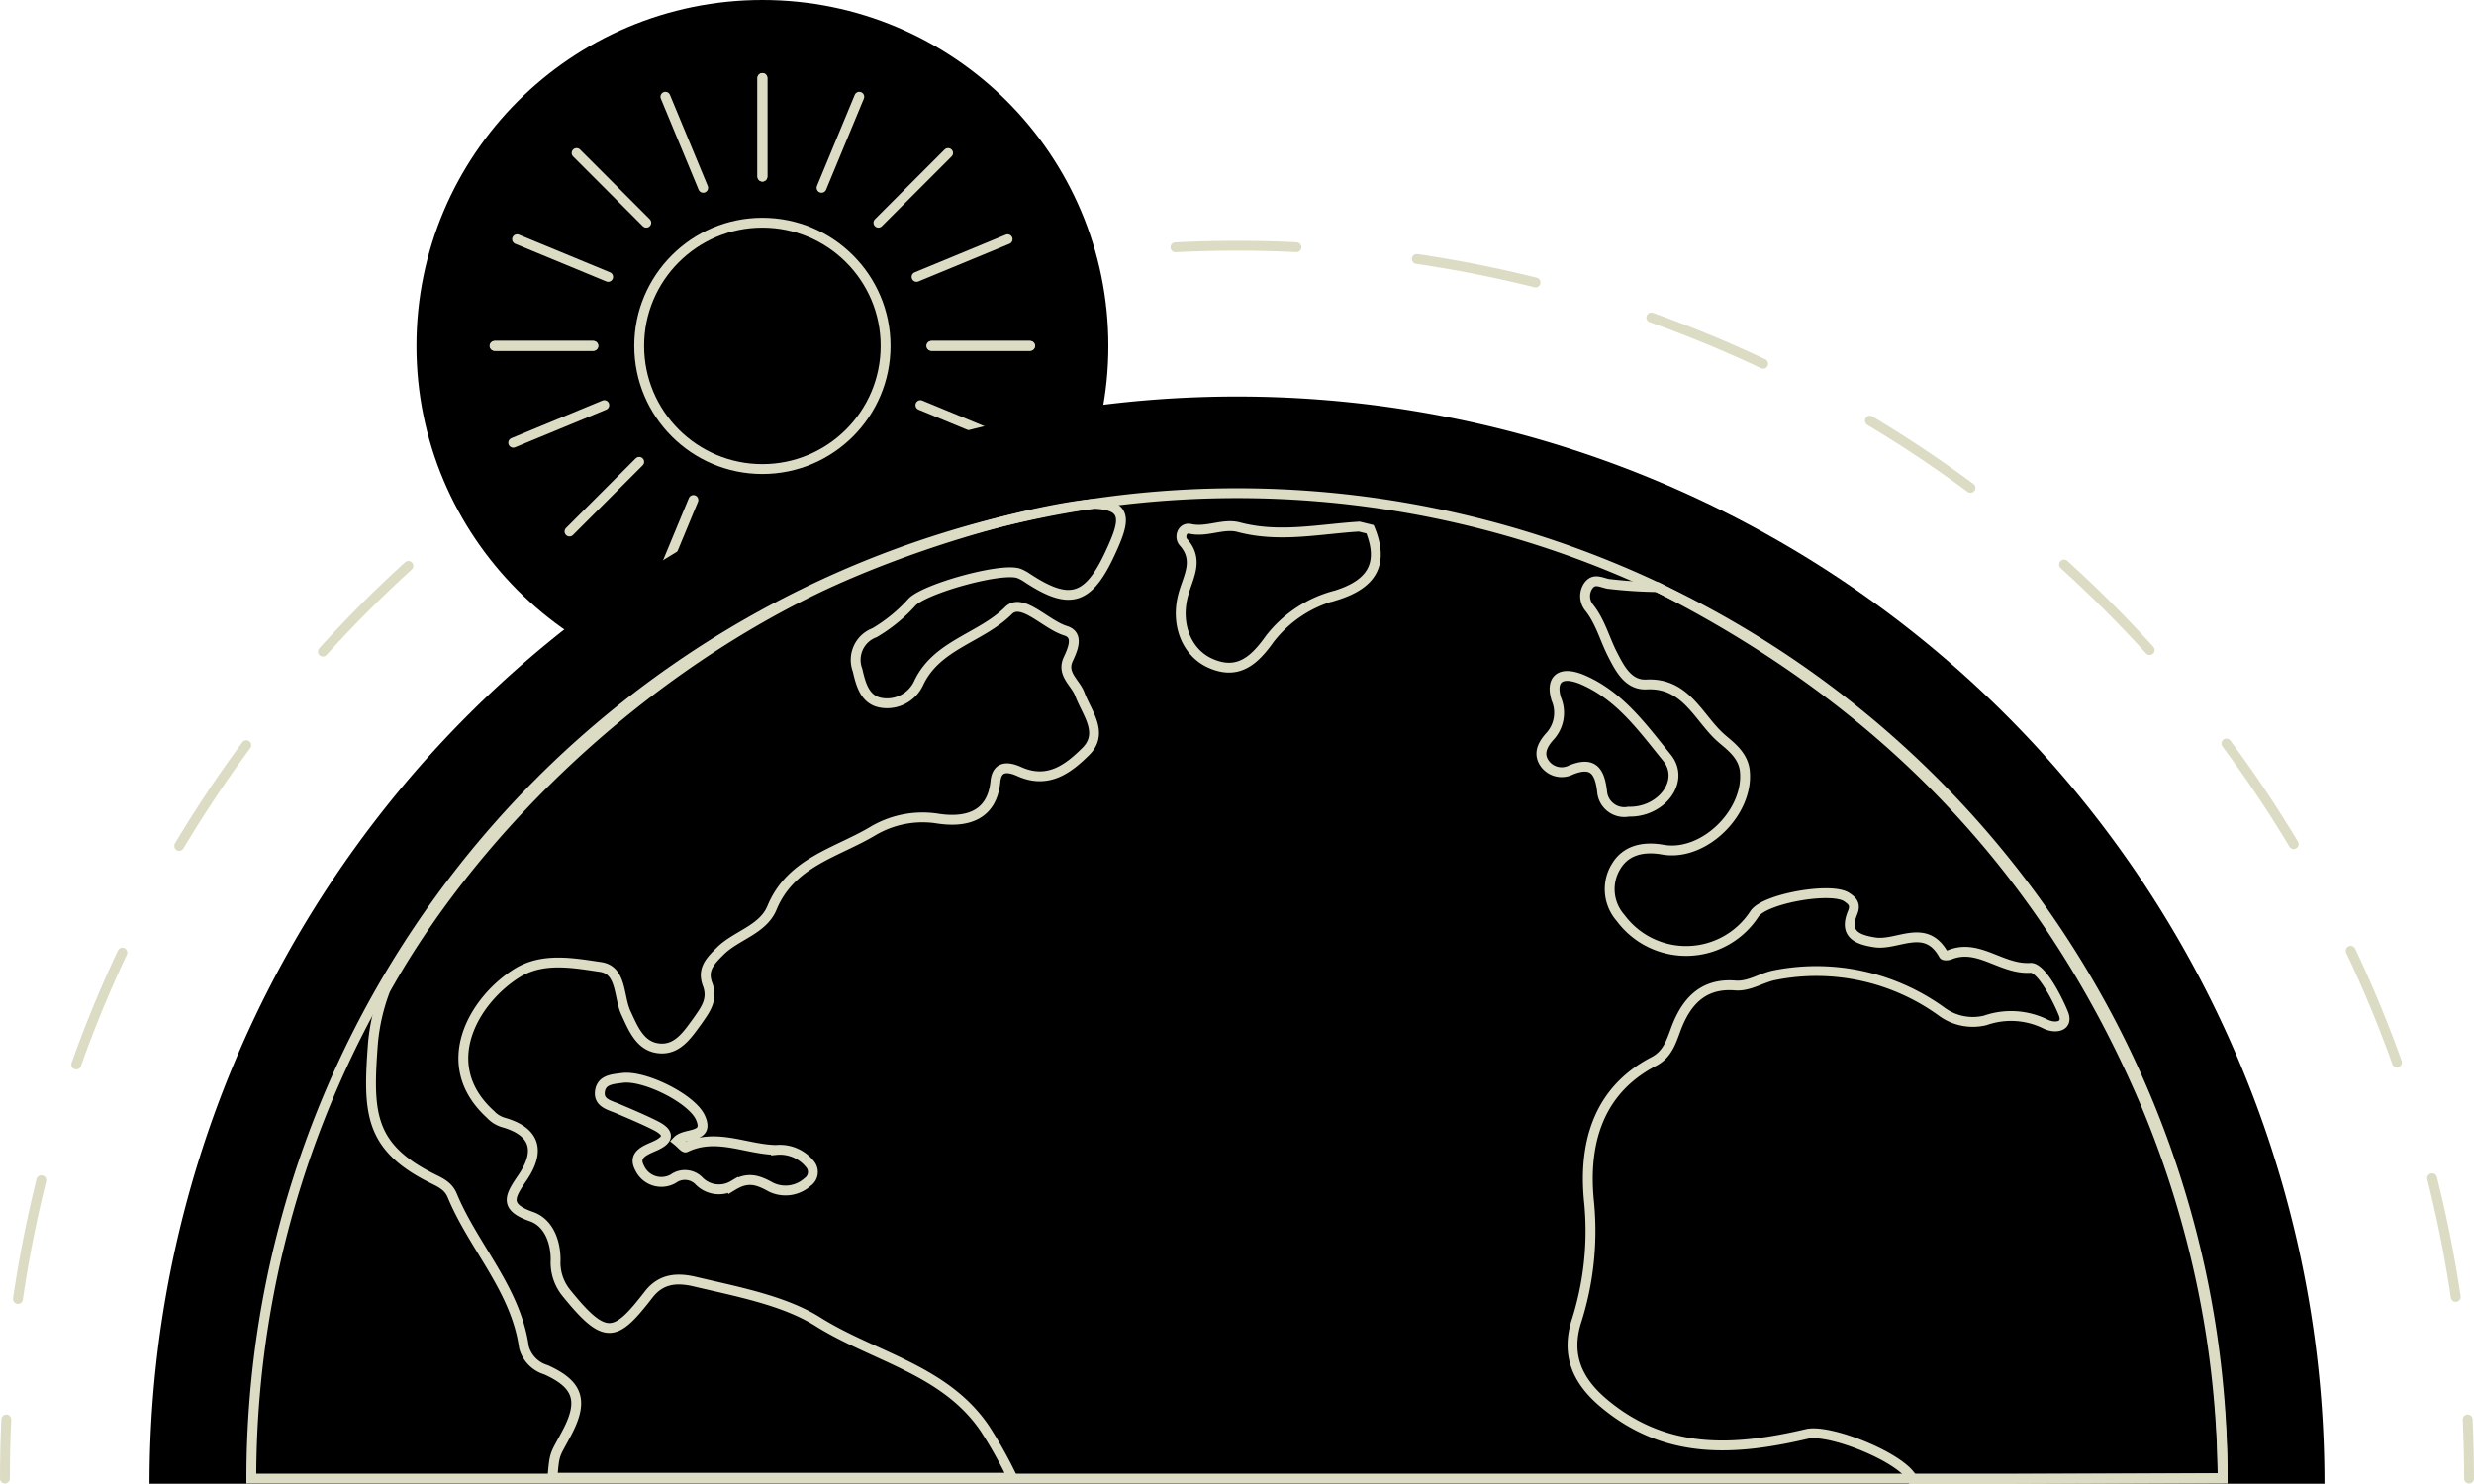 <svg xmlns="http://www.w3.org/2000/svg" viewBox="0 0 251 150.64"><defs><style>.cls-1,.cls-2{fill:none;}.cls-1,.cls-2,.cls-3,.cls-4{stroke:#dcdcc4;stroke-miterlimit:10;}.cls-1,.cls-2,.cls-4{stroke-linecap:round;}.cls-2{stroke-dasharray:12.28 12.28;}</style></defs><g id="Calque_2" data-name="Calque 2"><g id="Soleil"><path class="cls-1" d="M.5,150.05q0-3,.14-6"/><path class="cls-2" d="M1.82,131.82a125,125,0,0,1,248.1,6.1"/><path class="cls-1" d="M250.36,144.05q.13,3,.14,6"/><circle cx="77.35" cy="35.1" r="35.1"/><circle class="cls-3" cx="77.35" cy="35.1" r="12.5"/><line class="cls-1" x1="94.52" y1="35.1" x2="104.52" y2="35.1"/><line class="cls-1" x1="77.35" y1="52.24" x2="77.35" y2="62.24"/><line class="cls-1" x1="89.85" y1="46.87" x2="96.92" y2="53.94"/><line class="cls-1" x1="84.34" y1="50.74" x2="88.17" y2="59.98"/><line class="cls-1" x1="93.38" y1="41.11" x2="102.62" y2="44.93"/><line class="cls-1" x1="77.35" y1="17.92" x2="77.35" y2="7.92"/><line class="cls-1" x1="94.49" y1="35.1" x2="104.49" y2="35.1"/><line class="cls-1" x1="89.12" y1="22.6" x2="96.19" y2="15.53"/><line class="cls-1" x1="92.99" y1="28.1" x2="102.23" y2="24.28"/><line class="cls-1" x1="83.35" y1="19.06" x2="87.18" y2="9.82"/><line class="cls-1" x1="60.17" y1="35.1" x2="50.17" y2="35.1"/><line class="cls-1" x1="77.35" y1="52.24" x2="77.35" y2="62.24"/><line class="cls-1" x1="64.85" y1="46.87" x2="57.78" y2="53.94"/><line class="cls-1" x1="70.35" y1="50.74" x2="66.52" y2="59.98"/><line class="cls-1" x1="61.31" y1="41.11" x2="52.07" y2="44.93"/><line class="cls-1" x1="77.35" y1="17.92" x2="77.35" y2="7.92"/><line class="cls-1" x1="60.21" y1="35.1" x2="50.21" y2="35.1"/><line class="cls-1" x1="65.57" y1="22.6" x2="58.5" y2="15.53"/><line class="cls-1" x1="61.7" y1="28.1" x2="52.46" y2="24.28"/><line class="cls-1" x1="71.34" y1="19.06" x2="67.51" y2="9.82"/><path d="M235.83,150.57H15.17a110.33,110.33,0,0,1,220.66,0Z"/><path class="cls-4" d="M225.5,150.05H25.5a100,100,0,1,1,200,0Z"/><g id="JOm1Ro"><path class="cls-1" d="M110.91,51.13c3.69.08,3.19,1.84,1.69,5.07-2.2,4.72-4.09,5.27-8.36,2.46a4.31,4.31,0,0,0-.87-.47c-1.77-.63-9.44,1.52-10.82,2.89a16.19,16.19,0,0,1-3.82,3.13A2.94,2.94,0,0,0,87,68c.32,1.36.7,3,2.34,3.31a3.54,3.54,0,0,0,3.87-2c1.84-3.91,6.3-4.55,9.11-7.35,1.37-1.37,3.75,1.42,5.79,2.05,1.35.42.77,1.81.28,2.86-.73,1.54.72,2.39,1.16,3.57.7,1.9,2.5,3.94.61,5.82-1.73,1.71-3.79,3.34-6.7,2.06-.77-.35-2.29-.9-2.47,1-.36,3.6-3.11,4.15-5.74,3.77a9.89,9.89,0,0,0-6.68,1.24c-3.67,2.2-8.32,3.14-10.24,7.78-.93,2.26-3.62,2.78-5.27,4.42-1,1-1.85,1.83-1.27,3.38s-.26,2.59-1,3.67c-1,1.36-2,2.94-3.82,2.82-2-.13-2.72-2-3.47-3.62s-.4-4.33-2.57-4.65c-2.75-.4-5.81-1-8.43.59-4.44,2.76-8.27,9.32-2.77,14.34a3,3,0,0,0,1.31.84c3.11.87,3.9,2.76,2,5.57-1.3,1.91-2,3,.9,4,1.69.6,2.44,2.48,2.43,4.4a4.9,4.9,0,0,0,1.08,3.33c4,4.95,5,4.51,8.37.16,1.27-1.63,2.91-1.73,4.78-1.27,4.23,1,8.9,1.88,12.31,4,5.68,3.59,12.93,4.88,17,10.87a44.07,44.07,0,0,1,2.8,5H56.05c.22-2.68.23-2.19,1.5-4.62,1.7-3.25,1.05-4.88-2.16-6.33a3.29,3.29,0,0,1-2.23-2.28c-.83-5.9-5.09-10.15-7.27-15.39-.43-1.06-1.33-1.38-2.22-1.84-6.26-3.19-6.35-6.7-5.83-13.63a20.19,20.19,0,0,1,1.25-5.41c8.47-15.25,24.4-31.38,43.73-40.72C91.45,55.61,103.38,51.93,110.91,51.13Z"/><path class="cls-1" d="M194.05,150.14c-.92-2.15-8.39-5.17-10.73-4.62-7.28,1.7-14.31,2.2-20.66-3.17-2.76-2.34-3.71-4.93-2.77-8.12a30.15,30.15,0,0,0,1.34-12.14c-.6-5.66.65-11.3,6.56-14.37,1.32-.69,1.72-1.87,2.19-3.15,1-2.77,2.68-4.83,6.06-4.56,1.45.12,2.66-.8,4.07-1.06A21.66,21.66,0,0,1,197,102.67a5.31,5.31,0,0,0,4.42.88,7.91,7.91,0,0,1,6.08.36c1,.51,2.42.3,1.82-1.11-.74-1.78-2.29-4.65-3.33-4.58-2.94.19-5.25-2.51-8.17-1.33-.19.08-.58.1-.63,0-1.83-3.31-4.68-.89-7-1.26-1.71-.27-3.15-.8-2.24-3,.35-.84,0-1.2-.61-1.6C185.74,90,179,91.2,178,92.74a8.27,8.27,0,0,1-13.58.42,4.42,4.42,0,0,1-.43-5.28c1-1.63,2.77-2,4.7-1.66,4.18.76,8.78-3.81,8.33-8-.18-1.65-1.59-2.6-2.39-3.31-2.29-2-3.55-5.66-7.59-5.45-1.86.09-2.72-1.64-3.47-3.11s-1.21-3.25-2.31-4.65a1.86,1.86,0,0,1-.16-2.19c.58-.88,1.28-.42,2.05-.26a48,48,0,0,0,5,.33C190.5,70.9,207.29,87.62,217.67,112a100.28,100.28,0,0,1,7.83,38Z"/><path class="cls-1" d="M139,53.71c1.42,3.47.24,5.55-3.44,6.7a12.4,12.4,0,0,0-6.71,4.39c-1.52,2.14-3.18,3.76-6,2.53-2.46-1.06-3.64-4-2.78-7.06.5-1.78,1.6-3.44,0-5.24-.46-.51-.14-1.54.69-1.36,1.69.38,3.33-.59,4.91-.17,4.11,1.1,8.16.19,12.23-.06Z"/><path class="cls-1" d="M165.23,82.37a2.26,2.26,0,0,1-2.69-2.07c-.24-2-.89-3.08-3.14-2.17a2.11,2.11,0,0,1-2.68-.65c-.7-1-.2-1.92.47-2.69a3.55,3.55,0,0,0,.7-3.86c-.57-1.89.3-2.9,2.56-2,3.9,1.63,6.25,5,8.7,8C171,79.28,168.54,82.46,165.23,82.37Z"/><path class="cls-1" d="M68.72,115.77c.35.28.72.73.84.67,3.12-1.5,6.12.2,9.17.26a3.91,3.91,0,0,1,3.47,1.47,1.22,1.22,0,0,1-.25,1.77,3.36,3.36,0,0,1-3.74.53c-1.38-.77-2.36-1.06-3.83-.17a2.83,2.83,0,0,1-3.41-.4,2,2,0,0,0-2.66-.28,2.43,2.43,0,0,1-3.41-1.08c-.77-1.42.68-1.84,1.65-2.29,1.56-.73,1.13-1.42,0-2s-2.6-1.2-3.92-1.76c-.82-.34-1.87-.57-1.77-1.66.12-1.28,1.31-1.31,2.29-1.44,2.2-.29,7.06,2.09,7.92,4.05C72,115.55,69.54,114.9,68.72,115.77Z"/></g></g></g></svg>